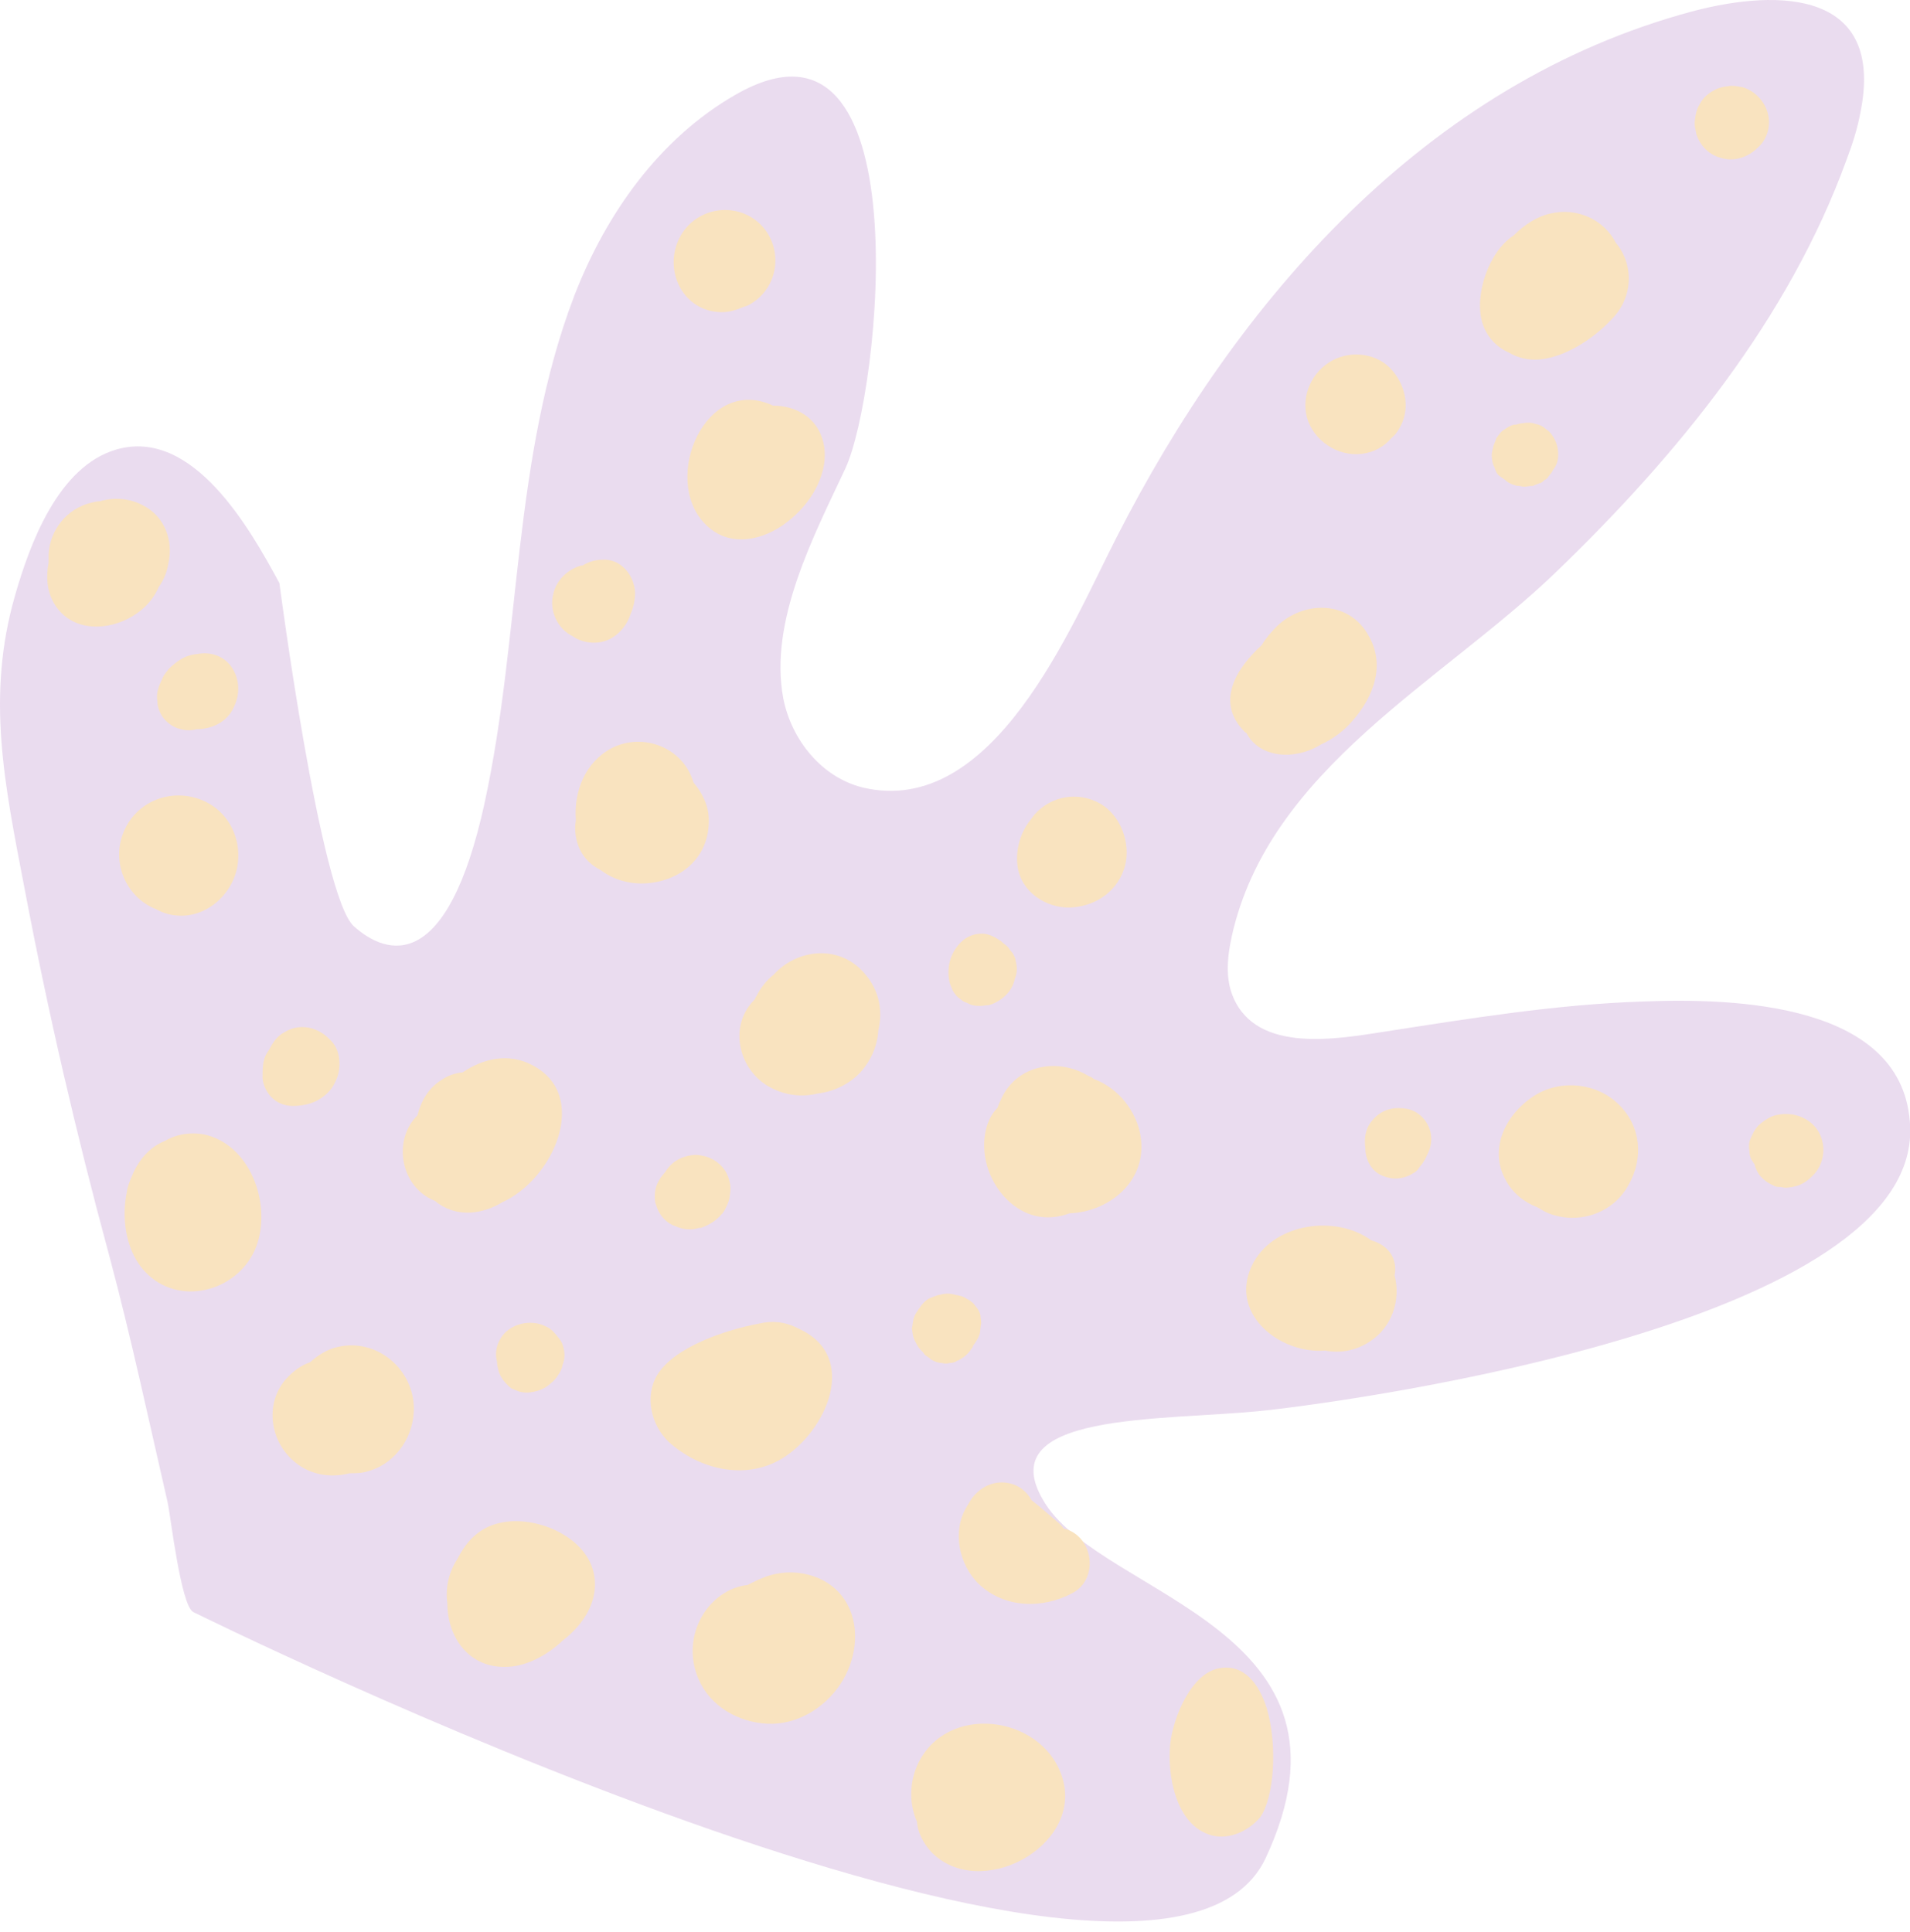 <svg width="86" height="87" viewBox="0 0 86 87" fill="none" xmlns="http://www.w3.org/2000/svg">
<g opacity="0.3">
<path d="M8.7 72.588C8.141 72.293 7.681 68.248 7.549 67.656C6.694 63.94 5.905 60.225 4.919 56.542C3.439 51.083 2.157 45.559 1.104 40.002C0.217 35.365 -0.638 31.387 0.677 26.816C1.335 24.514 2.617 20.996 5.248 20.239C8.7 19.253 11.265 23.824 12.58 26.257C12.58 26.257 14.422 40.364 15.934 41.712C17.447 43.06 20.143 43.849 21.82 36.154C23.465 28.592 23.07 20.601 25.865 13.301C27.279 9.651 29.679 6.231 33.132 4.258C41.55 -0.575 39.643 17.707 38.064 21.094C36.65 24.119 34.612 27.967 35.269 31.452C35.631 33.294 36.979 35.004 38.854 35.464C44.74 36.845 48.225 28.197 50.264 24.218C55.689 13.564 64.173 3.732 76.208 0.51C80.187 -0.542 84.856 -0.378 83.771 5.048C83.64 5.771 83.409 6.494 83.146 7.185C80.549 14.353 75.518 20.502 70.092 25.731C64.962 30.696 57.136 34.609 55.459 42.172C55.262 43.093 55.163 44.046 55.525 44.901C56.61 47.466 60.26 46.776 62.398 46.447C66.212 45.855 70.059 45.23 73.939 45.099C78.05 44.934 85.81 45.132 86.007 50.754C86.336 59.501 61.477 63.02 56.972 63.513C52.434 64.006 44.378 63.513 47.074 67.722C49.771 71.931 61.839 73.345 56.972 83.703C52.007 94.061 8.7 72.588 8.7 72.588Z" fill="#B988CA"/>
<path d="M6.464 22.771C5.872 22.442 5.149 22.377 4.491 22.574C4.36 22.574 4.228 22.607 4.097 22.64C3.012 22.903 2.255 23.856 2.19 24.942C2.19 25.073 2.19 25.205 2.19 25.336C2.058 25.994 2.124 26.619 2.42 27.145C3.472 28.986 6.3 28.23 7.089 26.553C7.122 26.52 7.122 26.454 7.155 26.421C7.385 26.092 7.517 25.764 7.582 25.369C7.813 24.35 7.418 23.265 6.464 22.771Z" fill="#ECA127"/>
<path d="M8.899 35.957C7.584 35.53 6.137 36.122 5.578 37.437C4.986 38.818 5.677 40.429 7.058 40.955C7.288 41.087 7.584 41.186 7.88 41.218C9.195 41.383 10.412 40.364 10.675 39.081C10.938 37.7 10.214 36.385 8.899 35.957Z" fill="#ECA127"/>
<path d="M9.327 51.116C8.669 50.952 7.979 51.05 7.42 51.379C7.091 51.511 6.795 51.708 6.499 52.037C6.269 52.3 6.072 52.629 5.94 52.958C5.842 53.188 5.743 53.418 5.71 53.681C5.644 54.01 5.611 54.306 5.611 54.635C5.611 55.621 5.907 56.608 6.532 57.265C8.012 58.844 10.61 58.186 11.464 56.312C12.287 54.47 11.399 51.675 9.327 51.116Z" fill="#ECA127"/>
<path d="M18.631 63.283C18.532 61.573 16.921 60.258 15.211 60.652C14.751 60.751 14.323 61.014 13.961 61.343C13.567 61.474 13.205 61.737 12.876 62.099C11.956 63.151 12.12 64.763 13.139 65.716C13.863 66.407 14.849 66.571 15.737 66.341C16.033 66.341 16.296 66.341 16.592 66.242C17.874 65.88 18.697 64.598 18.631 63.283Z" fill="#ECA127"/>
<path d="M23.957 47.959C22.905 47.401 21.754 47.663 20.833 48.288C20.505 48.321 20.176 48.42 19.847 48.65C19.288 49.012 18.959 49.571 18.795 50.228C17.677 51.313 18.005 53.451 19.584 54.076C20.011 54.437 20.57 54.635 21.195 54.602C21.688 54.569 22.181 54.404 22.609 54.141C24.944 53.089 26.588 49.308 23.957 47.959Z" fill="#ECA127"/>
<path d="M31.224 35.234C30.763 33.656 28.955 32.965 27.541 33.688C26.357 34.313 25.831 35.629 25.929 36.911C25.929 37.01 25.896 37.141 25.896 37.24C25.896 38.226 26.39 38.851 27.047 39.18C27.606 39.607 28.363 39.837 29.152 39.772C30.73 39.64 31.947 38.555 31.914 36.911C31.914 36.286 31.618 35.694 31.224 35.234Z" fill="#ECA127"/>
<path d="M37.077 19.943C36.814 18.793 35.828 18.266 34.808 18.266C31.783 16.852 29.777 21.522 31.717 23.561C32.704 24.613 34.118 24.415 35.236 23.659C35.269 23.626 35.334 23.593 35.367 23.561C36.551 22.706 37.373 21.226 37.077 19.943Z" fill="#ECA127"/>
<path d="M38.723 43.619C37.572 42.534 35.829 42.797 34.843 43.882C34.514 44.145 34.251 44.474 34.053 44.868C34.02 44.901 34.02 44.934 33.988 45C33.955 45.033 33.955 45.033 33.922 45.066C32.771 46.282 33.297 48.255 34.711 48.979C35.402 49.34 36.125 49.406 36.816 49.242C37.638 49.143 38.46 48.716 38.953 48.025C39.315 47.532 39.512 46.973 39.545 46.414C39.775 45.46 39.578 44.441 38.723 43.619Z" fill="#ECA127"/>
<path d="M61.544 28.493C60.623 27.013 58.65 27.079 57.499 28.197C57.236 28.46 57.006 28.723 56.809 29.052C55.658 30.104 54.704 31.617 56.053 32.965C56.053 32.965 56.085 32.998 56.118 32.998C56.71 34.149 58.321 34.248 59.472 33.524C59.998 33.294 60.525 32.899 60.886 32.472C61.873 31.354 62.432 29.874 61.544 28.493Z" fill="#ECA127"/>
<path d="M72.756 10.934C72.23 9.914 71.046 9.322 69.796 9.618C69.204 9.75 68.645 10.111 68.152 10.605C67.034 11.328 66.377 13.268 66.738 14.518C66.936 15.175 67.396 15.636 67.922 15.866C68.251 16.063 68.645 16.195 69.106 16.195C70.323 16.195 71.737 15.274 72.558 14.386C73.545 13.4 73.578 11.92 72.756 10.934Z" fill="#ECA127"/>
<path d="M51.283 50.82C50.987 49.801 50.23 48.946 49.244 48.584C49.178 48.518 49.112 48.486 49.014 48.453C47.666 47.63 45.824 47.926 45.101 49.439C45.035 49.571 44.969 49.735 44.904 49.899C44.706 50.097 44.575 50.327 44.476 50.59C43.95 52.07 44.739 53.944 46.186 54.602C46.844 54.898 47.534 54.865 48.159 54.635C50.033 54.569 51.875 53.023 51.283 50.82Z" fill="#ECA127"/>
<path d="M34.185 59.6C32.771 59.863 30.37 60.619 29.581 61.934C29.022 62.888 29.318 64.171 30.107 64.927C31.488 66.176 33.56 66.67 35.204 65.683C37.21 64.466 38.723 61.08 35.961 59.83C35.336 59.501 34.744 59.468 34.185 59.6Z" fill="#ECA127"/>
<path d="M26.72 70.78C26.325 69.136 24.056 68.215 22.511 68.577C21.59 68.774 20.998 69.399 20.604 70.188C20.209 70.78 20.045 71.503 20.143 72.194C20.143 73.739 21.13 75.153 22.872 75.055C23.727 75.022 24.648 74.529 25.339 73.871C26.325 73.115 27.016 71.997 26.72 70.78Z" fill="#ECA127"/>
<path d="M38.163 72.26C37.506 71.01 35.96 70.55 34.645 70.944C34.316 71.043 33.987 71.207 33.658 71.372C31.916 71.569 30.6 73.641 31.455 75.614C31.981 76.83 33.231 77.554 34.546 77.619C35.862 77.685 37.111 76.929 37.834 75.844C38.525 74.824 38.755 73.377 38.163 72.26Z" fill="#ECA127"/>
<path d="M47.862 80.151C47.106 77.356 42.93 76.633 41.45 79.198C40.957 80.053 40.891 81.138 41.286 82.026C41.319 82.486 41.549 82.979 41.943 83.407C44.114 85.61 48.684 83.177 47.862 80.151Z" fill="#ECA127"/>
<path d="M57.039 76.929C56.677 75.778 55.987 74.923 54.901 75.12C53.619 75.35 52.83 77.356 52.698 78.474C52.534 79.888 52.929 82.223 54.573 82.65C55.362 82.848 56.217 82.453 56.743 81.828C57.368 80.941 57.532 78.606 57.039 76.929Z" fill="#ECA127"/>
<path d="M47.931 68.84H47.898C47.833 68.741 47.767 68.675 47.701 68.61C47.274 68.248 46.879 67.886 46.452 67.558C46.287 67.261 46.024 66.999 45.695 66.867C44.939 66.571 44.183 66.867 43.722 67.525C43.657 67.623 43.591 67.755 43.525 67.853C42.867 68.939 43.163 70.451 44.084 71.339C45.235 72.424 46.945 72.457 48.293 71.734C49.51 71.076 49.214 69.169 47.931 68.84Z" fill="#ECA127"/>
<path d="M62.792 57.429C62.924 56.805 62.628 56.147 61.839 55.884C61.806 55.884 61.773 55.851 61.74 55.851C60.162 54.7 57.433 55.062 56.446 56.838C55.23 59.074 57.564 60.981 59.669 60.816C60.359 60.948 61.083 60.816 61.707 60.389C62.661 59.764 63.088 58.547 62.792 57.429Z" fill="#ECA127"/>
<path d="M72.885 49.735C71.931 48.781 70.32 48.584 69.136 49.308C67.854 50.097 66.999 51.675 67.788 53.122C68.117 53.747 68.643 54.141 69.235 54.371C69.399 54.47 69.564 54.569 69.728 54.635C71.076 55.161 72.622 54.635 73.312 53.385C74.036 52.136 73.871 50.689 72.885 49.735Z" fill="#ECA127"/>
<path d="M62.693 16.688C62.035 15.899 60.852 15.768 59.997 16.228C59.076 16.721 58.583 17.806 58.846 18.793C59.142 19.845 60.227 20.568 61.312 20.437C61.871 20.371 62.331 20.108 62.66 19.713C62.792 19.615 62.89 19.483 62.989 19.319C63.515 18.464 63.318 17.412 62.693 16.688Z" fill="#ECA127"/>
<path d="M49.538 36.187C48.552 35.628 47.335 35.826 46.579 36.681C46.48 36.812 46.382 36.944 46.283 37.075C45.856 37.7 45.691 38.522 45.856 39.213C46.119 40.298 47.27 40.955 48.322 40.857C49.44 40.758 50.361 40.068 50.657 38.982C50.92 37.963 50.459 36.714 49.538 36.187Z" fill="#ECA127"/>
<path d="M34.216 10.079C33.098 9.027 31.289 9.355 30.599 10.704C29.842 12.183 30.763 14.057 32.506 14.057C32.835 14.057 33.163 13.959 33.459 13.827C33.591 13.794 33.755 13.729 33.887 13.63C35.103 12.841 35.268 11.098 34.216 10.079Z" fill="#ECA127"/>
<path d="M28.595 26.684C28.562 25.895 27.937 25.139 27.115 25.205C26.786 25.205 26.491 25.303 26.227 25.468C26.195 25.468 26.195 25.468 26.162 25.468C25.57 25.632 25.044 26.125 24.912 26.75C24.715 27.506 25.109 28.328 25.8 28.657C25.833 28.69 25.866 28.69 25.899 28.723C26.425 29.019 27.115 29.019 27.608 28.69C27.97 28.46 28.266 28.066 28.398 27.638C28.529 27.342 28.595 27.013 28.595 26.684Z" fill="#ECA127"/>
<path d="M10.378 29.973C10.017 29.512 9.457 29.348 8.899 29.447C8.603 29.479 8.372 29.545 8.109 29.709C7.945 29.808 7.748 29.973 7.616 30.104C7.517 30.236 7.386 30.367 7.32 30.532C7.254 30.696 7.156 30.86 7.123 31.025C7.057 31.222 7.057 31.419 7.09 31.617C7.09 31.814 7.156 31.978 7.254 32.176C7.419 32.472 7.78 32.768 8.142 32.833C8.372 32.899 8.635 32.899 8.866 32.833C8.899 32.833 8.931 32.833 8.964 32.833C9.589 32.8 10.181 32.505 10.477 31.946C10.839 31.288 10.806 30.532 10.378 29.973Z" fill="#ECA127"/>
<path d="M15.277 47.729C15.244 47.367 15.112 47.039 14.816 46.776C14.586 46.545 14.356 46.414 14.06 46.315C13.632 46.184 13.172 46.249 12.81 46.48C12.482 46.644 12.284 46.94 12.12 47.269C12.021 47.4 11.923 47.565 11.89 47.729C11.824 47.959 11.824 48.19 11.824 48.42C11.791 48.748 11.988 49.176 12.219 49.406C12.482 49.669 12.81 49.801 13.205 49.801C13.6 49.801 14.093 49.702 14.422 49.472C14.685 49.307 14.915 49.077 15.046 48.814C15.244 48.453 15.309 48.124 15.277 47.729Z" fill="#ECA127"/>
<path d="M32.836 53.155C32.738 52.76 32.508 52.464 32.146 52.234C32.014 52.168 31.883 52.102 31.751 52.07C31.62 52.037 31.455 52.004 31.324 52.004C31.192 52.004 30.995 52.037 30.896 52.07C30.765 52.102 30.6 52.168 30.502 52.234C30.305 52.333 30.074 52.563 29.943 52.793L29.91 52.826C29.647 53.122 29.482 53.451 29.482 53.845C29.482 53.977 29.482 54.141 29.548 54.273C29.614 54.503 29.745 54.733 29.91 54.897C30.074 55.062 30.239 55.16 30.436 55.226C30.666 55.325 30.831 55.358 31.094 55.358C31.225 55.358 31.357 55.325 31.488 55.292C31.521 55.292 31.521 55.292 31.554 55.292C31.85 55.193 32.146 55.029 32.376 54.799C32.475 54.7 32.606 54.569 32.672 54.404C32.803 54.141 32.836 54.042 32.869 53.779C32.902 53.549 32.902 53.385 32.836 53.155Z" fill="#ECA127"/>
<path d="M70.158 20.47C70.158 20.174 70.093 19.943 69.961 19.713C69.862 19.549 69.764 19.417 69.599 19.319C69.468 19.187 69.303 19.121 69.139 19.088C68.942 19.023 68.777 19.023 68.58 19.055C68.481 19.055 68.383 19.088 68.251 19.121C68.218 19.121 68.218 19.121 68.185 19.121C68.021 19.154 67.857 19.253 67.725 19.352C67.659 19.384 67.626 19.417 67.561 19.483C67.528 19.516 67.495 19.582 67.462 19.614C67.429 19.647 67.396 19.713 67.363 19.746C67.363 19.746 67.363 19.746 67.363 19.779C67.33 19.878 67.265 20.009 67.232 20.108C67.232 20.108 67.232 20.108 67.232 20.141C67.199 20.272 67.166 20.404 67.166 20.535C67.166 20.568 67.199 20.864 67.232 20.897C67.232 20.963 67.298 21.029 67.298 21.061C67.363 21.259 67.396 21.357 67.594 21.489C67.692 21.555 67.791 21.62 67.856 21.686C67.955 21.752 68.087 21.818 68.218 21.851C68.284 21.883 68.35 21.883 68.415 21.883C68.448 21.883 68.547 21.916 68.613 21.916C68.744 21.916 68.843 21.883 68.975 21.883H69.007C69.106 21.851 69.238 21.785 69.336 21.752C69.336 21.752 69.336 21.752 69.369 21.752C69.435 21.719 69.501 21.653 69.534 21.62C69.599 21.587 69.665 21.555 69.698 21.489C69.731 21.456 69.764 21.39 69.797 21.357C69.862 21.291 69.895 21.226 69.928 21.16C70.093 20.963 70.158 20.733 70.158 20.47Z" fill="#ECA127"/>
<path d="M79.593 5.08C79.428 4.521 79.001 4.094 78.475 3.93C78.311 3.897 78.113 3.864 77.949 3.864C77.653 3.897 77.39 3.93 77.127 4.094C76.897 4.225 76.666 4.423 76.535 4.686C76.371 4.949 76.338 5.212 76.305 5.508C76.305 5.607 76.305 5.705 76.338 5.804C76.338 5.87 76.371 5.935 76.371 6.001C76.535 6.56 76.962 6.988 77.521 7.119C78.08 7.284 78.705 7.086 79.133 6.659C79.56 6.297 79.757 5.672 79.593 5.08Z" fill="#ECA127"/>
<path d="M44.181 59.567C44.181 59.468 44.148 59.337 44.148 59.238C44.115 59.074 44.016 58.909 43.917 58.811C43.852 58.712 43.786 58.646 43.687 58.58C43.654 58.547 43.589 58.515 43.523 58.482C43.424 58.416 43.358 58.383 43.227 58.35C43.227 58.35 43.227 58.35 43.194 58.35C43.227 58.35 43.26 58.383 43.293 58.383C43.227 58.35 43.128 58.317 43.062 58.317C42.931 58.285 42.799 58.252 42.668 58.252C42.536 58.252 42.372 58.285 42.24 58.317C42.142 58.35 41.977 58.416 41.879 58.449C41.681 58.547 41.55 58.679 41.418 58.876C41.287 59.074 41.188 59.172 41.122 59.435V59.468C41.09 59.6 41.09 59.698 41.057 59.83C41.09 59.962 41.09 60.06 41.122 60.192C41.155 60.323 41.221 60.422 41.287 60.553C41.353 60.685 41.451 60.783 41.55 60.882C41.583 60.915 41.616 60.981 41.648 61.014C41.747 61.08 41.846 61.145 41.912 61.211C42.076 61.31 42.24 61.375 42.405 61.375C42.536 61.408 42.635 61.408 42.767 61.375C42.898 61.375 42.997 61.343 43.095 61.277C43.194 61.244 43.293 61.178 43.391 61.112C43.523 61.014 43.654 60.882 43.753 60.718C43.786 60.685 43.819 60.619 43.819 60.586C43.95 60.422 44.049 60.257 44.115 60.06C44.148 59.896 44.148 59.731 44.181 59.567Z" fill="#ECA127"/>
<path d="M45.726 43.224C45.693 43.06 45.595 42.896 45.463 42.764C45.397 42.633 45.299 42.567 45.167 42.468C45.101 42.402 45.069 42.37 45.003 42.337C44.773 42.172 44.477 42.041 44.214 42.041C43.852 42.041 43.523 42.172 43.26 42.435C42.767 42.928 42.602 43.619 42.767 44.277L42.898 44.605C42.997 44.77 43.096 44.901 43.26 45C43.359 45.099 43.457 45.132 43.556 45.164C43.72 45.263 43.885 45.296 44.082 45.296C44.115 45.296 44.115 45.296 44.148 45.296C44.279 45.296 44.378 45.263 44.51 45.263C44.641 45.23 44.74 45.197 44.904 45.099C45.036 45.033 45.167 44.934 45.299 44.803C45.496 44.605 45.627 44.375 45.693 44.079C45.825 43.751 45.792 43.52 45.726 43.224Z" fill="#ECA127"/>
<path d="M64.403 50.952C64.272 50.459 63.877 50.031 63.351 49.932C62.825 49.834 62.299 49.932 61.904 50.327C61.707 50.524 61.575 50.722 61.51 50.985C61.444 51.215 61.444 51.445 61.477 51.708C61.477 52.168 61.707 52.662 62.134 52.892C62.463 53.056 62.825 53.122 63.187 53.023C63.318 52.99 63.483 52.925 63.581 52.859C63.713 52.793 63.844 52.695 63.91 52.563C64.107 52.333 64.173 52.201 64.305 51.905C64.469 51.577 64.469 51.215 64.403 50.952Z" fill="#ECA127"/>
<path d="M81.895 50.984C81.6 50.458 81.008 50.163 80.416 50.163C80.12 50.163 79.791 50.228 79.561 50.393C79.429 50.458 79.331 50.557 79.199 50.656C79.002 50.853 78.903 51.083 78.805 51.313C78.739 51.478 78.739 51.675 78.772 51.84C78.772 52.037 78.837 52.201 78.936 52.333C78.969 52.366 78.969 52.398 79.002 52.431C79.035 52.596 79.133 52.793 79.232 52.925C79.429 53.155 79.626 53.286 79.922 53.418C79.988 53.451 80.087 53.451 80.153 53.451C80.218 53.451 80.317 53.484 80.383 53.484C80.547 53.484 80.712 53.451 80.843 53.418C81.139 53.352 81.402 53.155 81.6 52.958C82.126 52.464 82.257 51.642 81.895 50.984Z" fill="#ECA127"/>
<path d="M25.371 60.685C25.305 60.422 25.239 60.356 25.108 60.192C24.976 60.027 24.845 59.863 24.647 59.764C24.384 59.633 24.187 59.567 23.858 59.567C23.332 59.567 22.773 59.83 22.51 60.323C22.346 60.619 22.28 60.981 22.378 61.31C22.378 61.441 22.411 61.573 22.444 61.704C22.477 61.869 22.576 62.033 22.674 62.165C22.773 62.296 22.904 62.428 23.036 62.526C23.135 62.559 23.266 62.625 23.365 62.658C23.595 62.724 23.825 62.724 24.088 62.658C24.253 62.625 24.417 62.559 24.581 62.461C24.812 62.296 25.009 62.132 25.14 61.901C25.239 61.77 25.305 61.606 25.338 61.441C25.436 61.178 25.436 60.948 25.371 60.685Z" fill="#ECA127"/>
</g>
</svg>
